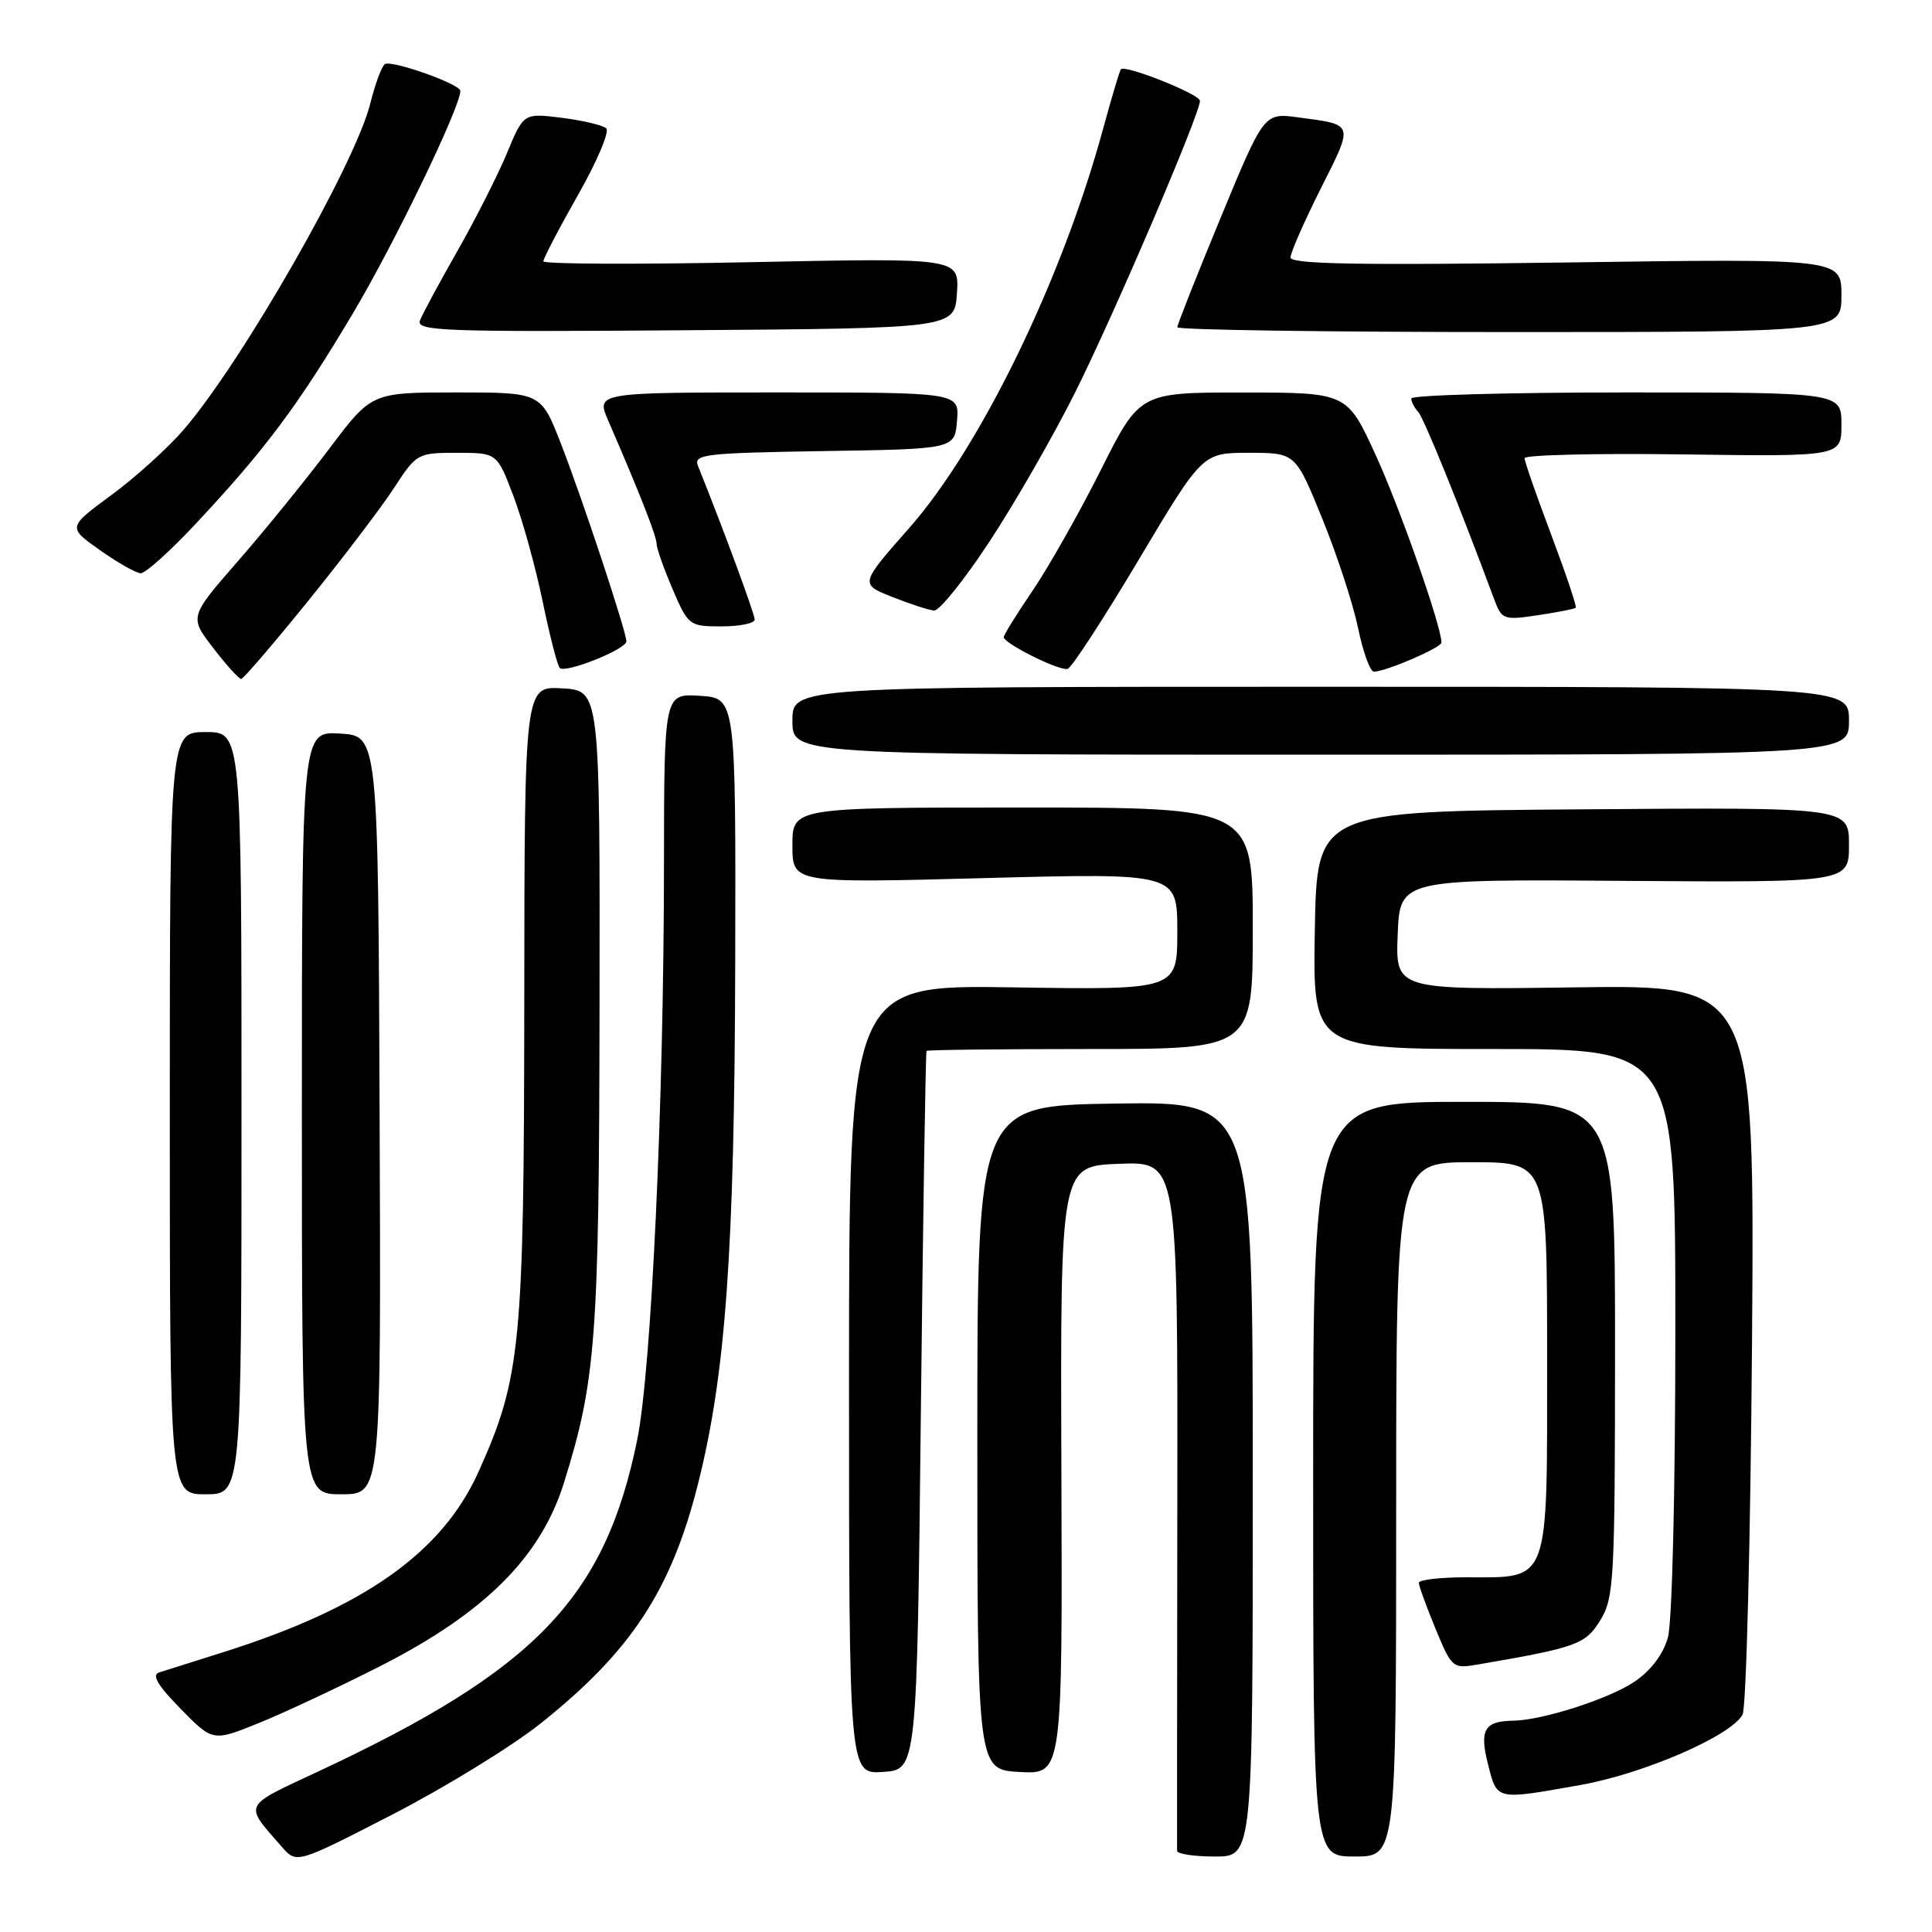 <?xml version="1.0" encoding="UTF-8" standalone="no"?>
<!DOCTYPE svg PUBLIC "-//W3C//DTD SVG 1.1//EN" "http://www.w3.org/Graphics/SVG/1.1/DTD/svg11.dtd" >
<svg xmlns="http://www.w3.org/2000/svg" xmlns:xlink="http://www.w3.org/1999/xlink" version="1.1" viewBox="0 0 256 256">
 <g >
 <path fill="currentColor"
d=" M 71.59 228.40 C 83.57 218.87 88.90 210.79 92.45 196.78 C 96.16 182.17 97.33 165.84 97.42 127.50 C 97.50 92.50 97.50 92.50 92.75 92.20 C 88.00 91.89 88.00 91.89 87.98 114.70 C 87.96 146.25 86.31 181.57 84.43 190.80 C 80.16 211.72 70.98 221.27 42.21 234.71 C 32.02 239.47 32.28 238.93 37.36 244.73 C 39.31 246.96 39.31 246.96 52.00 240.43 C 58.97 236.84 67.79 231.42 71.59 228.40 Z  M 166.00 195.98 C 166.00 145.95 166.00 145.95 147.75 146.23 C 129.50 146.50 129.50 146.50 129.50 190.50 C 129.50 234.50 129.50 234.50 135.14 234.80 C 140.78 235.09 140.78 235.09 140.64 194.80 C 140.50 154.50 140.50 154.50 148.28 154.21 C 156.06 153.91 156.06 153.91 156.00 199.21 C 155.97 224.12 155.96 244.84 155.97 245.25 C 155.99 245.66 158.25 246.00 161.00 246.00 C 166.00 246.00 166.00 246.00 166.00 195.98 Z  M 185.00 200.00 C 185.00 154.00 185.00 154.00 195.00 154.00 C 205.00 154.00 205.00 154.00 205.00 179.94 C 205.00 210.24 205.46 209.00 194.28 209.00 C 190.82 209.00 188.00 209.33 188.00 209.73 C 188.00 210.13 189.00 212.86 190.21 215.80 C 192.40 221.08 192.47 221.14 195.96 220.53 C 208.96 218.30 210.10 217.88 212.06 214.67 C 213.87 211.71 213.99 209.34 214.00 178.75 C 214.00 146.00 214.00 146.00 194.00 146.00 C 174.00 146.00 174.00 146.00 174.00 196.00 C 174.00 246.00 174.00 246.00 179.50 246.00 C 185.00 246.00 185.00 246.00 185.00 200.00 Z  M 209.42 236.52 C 217.84 235.02 229.40 230.00 230.90 227.19 C 231.39 226.26 231.95 204.12 232.15 178.00 C 232.50 130.50 232.50 130.50 208.70 130.83 C 184.91 131.16 184.91 131.16 185.20 123.83 C 185.50 116.50 185.50 116.50 215.25 116.72 C 245.00 116.93 245.00 116.93 245.00 111.95 C 245.00 106.97 245.00 106.97 209.75 107.24 C 174.50 107.50 174.50 107.50 174.22 123.25 C 173.95 139.00 173.95 139.00 197.97 139.00 C 222.00 139.00 222.00 139.00 221.99 176.25 C 221.99 197.66 221.57 214.99 221.00 217.00 C 220.38 219.20 218.75 221.36 216.60 222.82 C 213.23 225.10 204.39 227.95 200.50 228.00 C 196.68 228.06 196.01 229.21 197.17 233.78 C 198.39 238.59 198.13 238.53 209.42 236.52 Z  M 122.02 187.00 C 122.31 160.88 122.65 139.39 122.77 139.25 C 122.90 139.11 132.68 139.00 144.50 139.00 C 166.00 139.00 166.00 139.00 166.00 123.00 C 166.00 107.00 166.00 107.00 135.50 107.00 C 105.00 107.00 105.00 107.00 105.00 112.01 C 105.00 117.03 105.00 117.03 130.50 116.35 C 156.00 115.68 156.00 115.68 156.00 123.43 C 156.00 131.17 156.00 131.17 134.25 130.83 C 112.50 130.50 112.50 130.50 112.50 182.79 C 112.50 235.09 112.50 235.09 117.00 234.79 C 121.50 234.50 121.50 234.50 122.02 187.00 Z  M 50.50 220.71 C 64.28 213.68 71.65 206.31 74.72 196.50 C 78.97 182.86 79.38 177.44 79.44 133.50 C 79.50 91.50 79.50 91.50 74.50 91.21 C 69.50 90.91 69.50 90.91 69.47 132.71 C 69.43 178.32 69.02 182.51 63.42 194.99 C 58.60 205.73 48.24 213.05 29.50 218.95 C 25.65 220.16 21.86 221.36 21.08 221.61 C 20.07 221.94 20.91 223.35 23.93 226.42 C 28.20 230.78 28.20 230.78 34.35 228.29 C 37.73 226.92 45.00 223.51 50.50 220.71 Z  M 32.00 147.50 C 32.00 97.00 32.00 97.00 27.25 97.00 C 22.50 97.00 22.50 97.00 22.50 147.50 C 22.50 198.00 22.50 198.00 27.25 198.00 C 32.00 198.00 32.00 198.00 32.00 147.50 Z  M 50.30 147.75 C 50.11 97.50 50.11 97.50 45.05 97.20 C 40.00 96.90 40.00 96.90 40.00 147.45 C 40.00 198.00 40.00 198.00 45.25 198.00 C 50.50 198.00 50.50 198.00 50.30 147.75 Z  M 245.00 95.50 C 245.00 91.00 245.00 91.00 175.00 91.00 C 105.00 91.00 105.00 91.00 105.00 95.50 C 105.00 100.00 105.00 100.00 175.00 100.00 C 245.00 100.00 245.00 100.00 245.00 95.50 Z  M 40.82 79.64 C 45.40 73.99 50.51 67.26 52.19 64.69 C 55.19 60.08 55.32 60.00 60.55 60.00 C 65.86 60.00 65.86 60.00 68.04 65.75 C 69.24 68.91 70.98 75.20 71.91 79.72 C 72.84 84.23 73.86 88.19 74.17 88.51 C 74.92 89.26 83.00 86.03 83.00 84.98 C 83.00 83.70 77.18 66.11 74.31 58.75 C 71.68 52.00 71.68 52.00 60.46 52.00 C 49.24 52.00 49.24 52.00 43.62 59.47 C 40.53 63.57 35.10 70.26 31.54 74.34 C 25.08 81.75 25.08 81.75 28.26 85.87 C 30.00 88.14 31.67 89.98 31.96 89.96 C 32.26 89.94 36.24 85.30 40.82 79.64 Z  M 150.88 74.18 C 159.33 60.00 159.33 60.00 165.49 60.00 C 171.66 60.00 171.66 60.00 175.22 68.75 C 177.18 73.56 179.31 80.09 179.96 83.25 C 180.61 86.41 181.55 89.00 182.05 89.00 C 183.61 89.00 191.00 85.82 191.00 85.14 C 191.00 83.00 185.53 67.39 182.31 60.35 C 178.50 52.02 178.50 52.02 164.76 52.01 C 151.02 52.00 151.02 52.00 145.88 62.25 C 143.05 67.89 138.99 75.06 136.87 78.20 C 134.74 81.33 133.00 84.13 133.00 84.42 C 133.00 85.26 140.39 88.94 141.47 88.63 C 142.00 88.48 146.23 81.98 150.88 74.18 Z  M 100.00 82.09 C 100.00 81.35 95.85 70.10 92.50 61.77 C 91.86 60.19 93.18 60.03 109.15 59.77 C 126.50 59.50 126.50 59.50 126.81 55.75 C 127.12 52.00 127.12 52.00 103.05 52.00 C 78.97 52.00 78.97 52.00 80.60 55.75 C 84.75 65.31 87.00 71.05 87.00 72.04 C 87.00 72.64 87.96 75.35 89.12 78.06 C 91.20 82.90 91.33 83.00 95.62 83.00 C 98.03 83.00 100.00 82.59 100.00 82.09 Z  M 208.79 80.53 C 208.95 80.37 207.49 76.03 205.55 70.87 C 203.61 65.72 202.01 61.15 202.01 60.71 C 202.00 60.28 211.45 60.05 223.00 60.21 C 244.00 60.50 244.00 60.50 244.00 56.25 C 244.00 52.00 244.00 52.00 215.50 52.00 C 199.82 52.00 187.00 52.36 187.00 52.80 C 187.00 53.24 187.41 54.03 187.90 54.55 C 188.65 55.34 193.30 66.80 197.97 79.36 C 198.99 82.11 199.21 82.20 203.77 81.52 C 206.37 81.13 208.63 80.69 208.79 80.53 Z  M 131.12 71.75 C 134.47 66.66 139.57 57.78 142.46 52.00 C 147.64 41.64 159.00 15.10 159.00 13.36 C 159.00 12.49 149.10 8.54 148.52 9.18 C 148.36 9.35 147.29 12.95 146.14 17.16 C 140.73 37.03 129.96 59.19 120.49 69.95 C 113.93 77.39 113.93 77.39 118.21 79.09 C 120.57 80.03 123.07 80.84 123.77 80.90 C 124.47 80.95 127.78 76.84 131.12 71.75 Z  M 25.92 69.42 C 35.13 59.58 39.45 53.80 46.73 41.58 C 52.25 32.31 61.00 14.20 61.00 12.04 C 61.00 11.15 51.92 7.93 51.01 8.49 C 50.59 8.75 49.71 11.11 49.06 13.73 C 47.07 21.73 32.08 47.95 24.36 56.91 C 22.28 59.34 17.96 63.24 14.77 65.59 C 8.96 69.87 8.96 69.87 13.23 72.89 C 15.58 74.55 18.01 75.93 18.64 75.96 C 19.26 75.98 22.54 73.04 25.92 69.42 Z  M 126.80 38.84 C 127.10 34.17 127.10 34.17 99.55 34.74 C 84.40 35.05 72.00 35.00 72.00 34.62 C 72.00 34.24 74.06 30.29 76.58 25.85 C 79.11 21.41 80.79 17.43 80.33 17.01 C 79.88 16.59 77.22 15.96 74.44 15.61 C 69.38 14.98 69.38 14.98 67.18 20.28 C 65.97 23.19 63.02 29.02 60.62 33.24 C 58.22 37.45 55.98 41.60 55.65 42.46 C 55.11 43.87 58.71 44.00 90.78 43.76 C 126.50 43.50 126.50 43.50 126.80 38.84 Z  M 244.00 39.13 C 244.00 34.26 244.00 34.26 207.50 34.78 C 180.06 35.16 171.00 35.00 171.00 34.12 C 171.00 33.48 172.81 29.36 175.02 24.96 C 179.40 16.25 179.49 16.55 172.00 15.55 C 167.49 14.95 167.49 14.95 161.75 28.83 C 158.59 36.47 156.00 43.01 156.00 43.36 C 156.00 43.71 175.80 44.00 200.00 44.00 C 244.00 44.00 244.00 44.00 244.00 39.13 Z "/>
</g>
</svg>